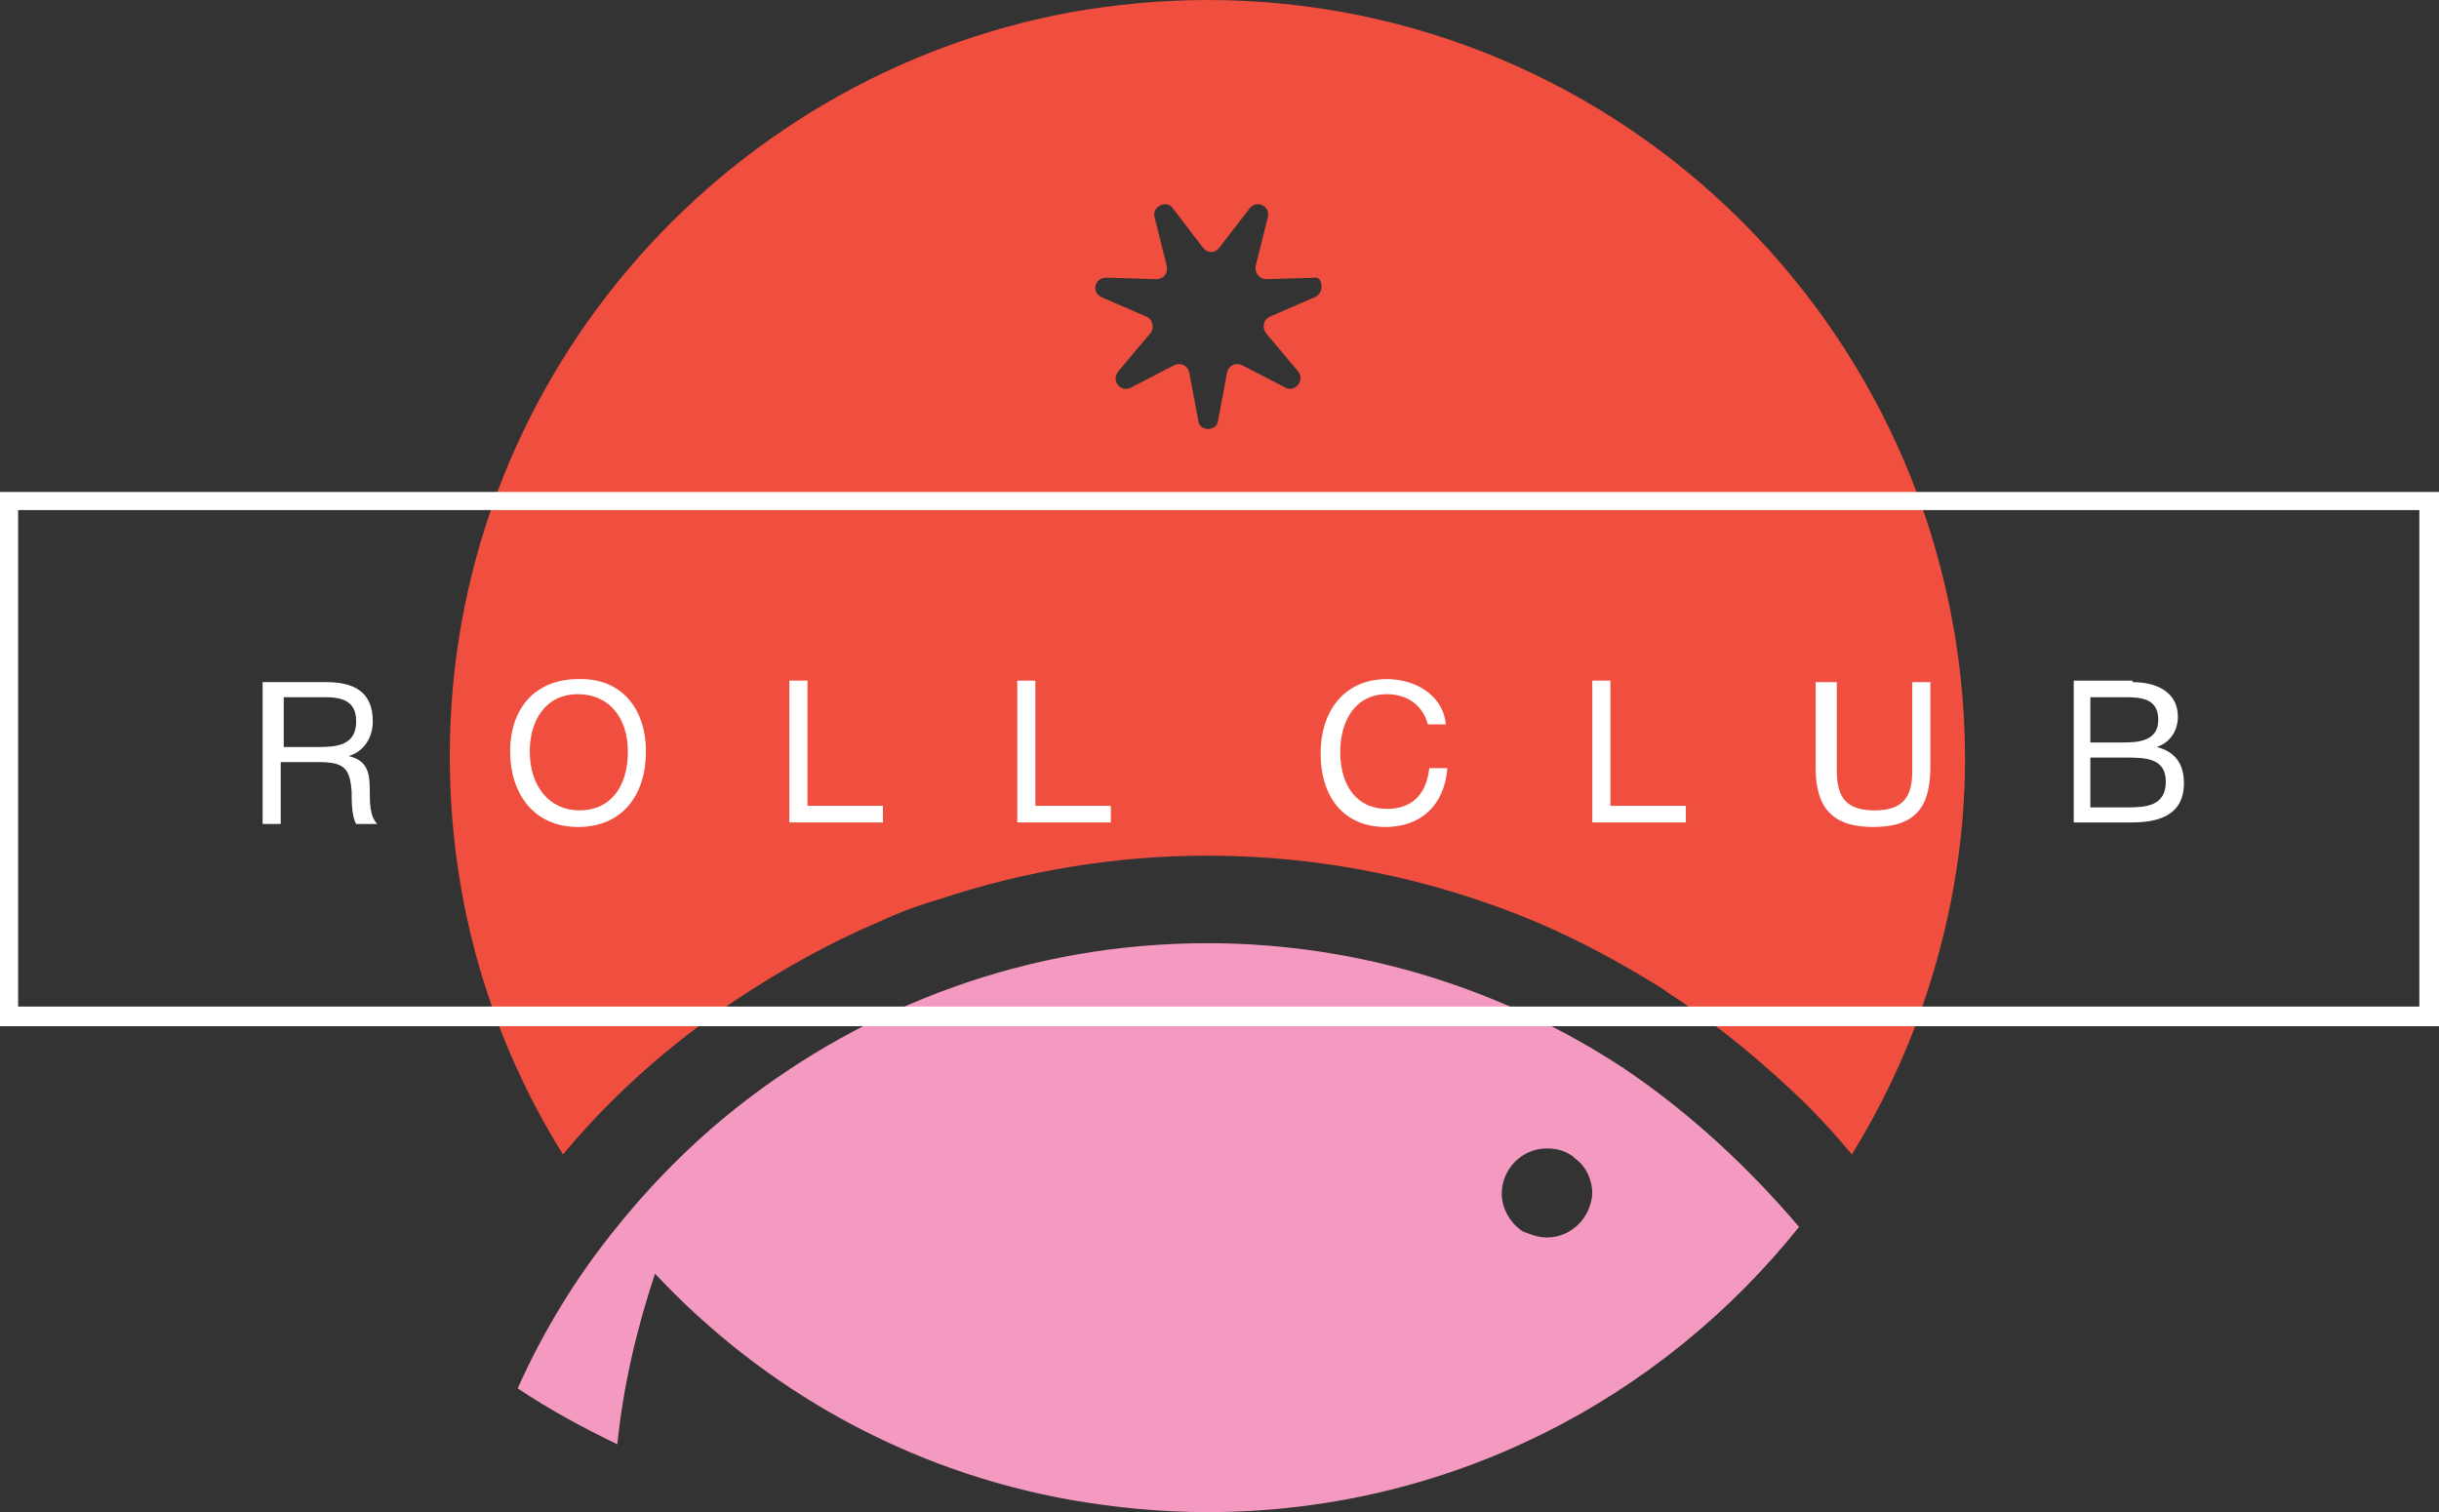 <?xml version="1.0" encoding="utf-8"?><svg version="1.1" id="Layer_1" xmlns="http://www.w3.org/2000/svg" xmlns:xlink="http://www.w3.org/1999/xlink" x="0px" y="0px" viewBox="0 0 161.6 100.2" style="enable-background:new 0 0 161.6 100.2;" xml:space="preserve"><rect x="0" y="0" width="161.6" height="100.2" fill="#333333" stroke="none"/> <style type="text/css"> .st0{fill:#f49ac1;} .st1{fill:#f04e3e;} .st2{fill:#FFFFFF;} </style> <g> <g> <path class="st0" d="M107.6,70.8c-7.9-5.2-17.4-8.3-27.6-8.3c-11.8,0-22.6,4.1-31.2,10.9c-2.9,2.3-5.6,5-8,8 c-2.6,3.2-4.8,6.8-6.5,10.6c2.1,1.4,4.3,2.6,6.6,3.7c0.4-3.9,1.3-7.7,2.5-11.3c7.2,7.7,16.8,13.1,27.6,15c2.9,0.5,5.9,0.8,9,0.8 c15.9,0,30-7.4,39.2-18.9C115.8,77.3,111.9,73.7,107.6,70.8z M102.5,82c-0.6,0-1.1-0.2-1.6-0.4c-0.8-0.5-1.4-1.5-1.4-2.5 c0-1.6,1.3-3,3-3c0.7,0,1.4,0.2,1.9,0.7c0.7,0.5,1.1,1.4,1.1,2.3C105.4,80.7,104.1,82,102.5,82z"/> <path class="st1" d="M80,0c-3.1,0-6.1,0.3-9,0.8C47.6,5.1,29.8,25.5,29.8,50.1c0,9.7,2.7,18.7,7.5,26.4c1-1.2,2-2.3,3.1-3.4 c2.5-2.5,5.3-4.8,8.3-6.8c3-2,6.2-3.8,9.5-5.2c1.3-0.6,2.6-1.1,4-1.5c5.7-1.9,11.7-2.9,17.8-2.9c7.5,0,14.9,1.5,21.8,4.4 c2.8,1.2,5.4,2.6,8,4.2c0.5,0.3,1,0.7,1.5,1c3,2,5.7,4.3,8.3,6.8c1.1,1.1,2.1,2.2,3.1,3.4c1.9-3.1,3.5-6.4,4.7-9.9 c1.8-5.2,2.8-10.7,2.8-16.4C130.1,22.4,107.6,0,80,0z M87.1,19.7l-3,1.3c-0.4,0.2-0.5,0.7-0.2,1.1l2.1,2.5 c0.5,0.6-0.2,1.4-0.8,1.1l-2.9-1.5c-0.4-0.2-0.9,0-1,0.5l-0.6,3.2c-0.1,0.7-1.2,0.7-1.3,0l-0.6-3.2c-0.1-0.5-0.6-0.7-1-0.5 l-2.9,1.5c-0.7,0.3-1.3-0.5-0.8-1.1l2.1-2.5c0.3-0.3,0.2-0.9-0.2-1.1l-3-1.3c-0.7-0.3-0.5-1.3,0.3-1.3l3.3,0.1 c0.5,0,0.8-0.4,0.7-0.9l-0.8-3.2c-0.2-0.7,0.8-1.2,1.2-0.6l2,2.6c0.3,0.4,0.8,0.4,1.1,0l2-2.6c0.5-0.6,1.4-0.1,1.2,0.6l-0.8,3.2 c-0.1,0.4,0.2,0.9,0.7,0.9l3.3-0.1C87.6,18.4,87.8,19.4,87.1,19.7z"/> </g> <g> <g> <path class="st2" d="M21.6,45.2c1.8,0,3.1,0.6,3.1,2.6c0,1.1-0.6,2-1.6,2.3c1.3,0.3,1.4,1.2,1.4,2.3c0,0.8,0,1.7,0.5,2.2h-1.4 c-0.3-0.5-0.3-1.5-0.3-2.1c-0.1-1.6-0.5-2-2.2-2h-2.5v4.1h-1.2v-9.4H21.6z M18.8,49.5h2.3c1.2,0,2.5-0.1,2.5-1.7 c0-1.4-1-1.6-2.1-1.6h-2.7V49.5z"/> <path class="st2" d="M42.8,49.8c0,2.8-1.5,5-4.5,5c-3,0-4.5-2.3-4.5-5c0-2.9,1.7-4.8,4.5-4.8C41.2,44.9,42.8,47,42.8,49.8z M35.1,49.8c0,2.3,1.3,3.9,3.3,3.9c2,0,3.2-1.5,3.2-3.9c0-2.3-1.3-3.8-3.3-3.8C36.1,46,35.1,47.8,35.1,49.8z"/> <path class="st2" d="M58.5,54.5h-6.2v-9.4h1.2v8.3h5V54.5z"/> <path class="st2" d="M73.6,54.5h-6.2v-9.4h1.2v8.3h5V54.5z"/> <path class="st2" d="M91.8,54.8c-2.7,0-4.3-1.9-4.3-4.9c0-2.7,1.5-4.9,4.4-4.9c1.8,0,3.7,1,3.9,3h-1.2c-0.3-1.2-1.3-2-2.7-2 c-2.2,0-3.1,1.9-3.1,3.8c0,2.4,1.2,3.8,3.1,3.8c1.6,0,2.6-0.9,2.8-2.7h1.2C95.7,53.4,94.1,54.8,91.8,54.8z"/> <path class="st2" d="M111.7,54.5h-6.2v-9.4h1.2v8.3h5V54.5z"/> <path class="st2" d="M121.7,45.2v5.9c0,1.8,0.7,2.6,2.5,2.6c1.9,0,2.5-0.9,2.5-2.6v-5.9h1.2v5.6c0,2.6-0.9,4-3.8,4 c-2.7,0-3.8-1.3-3.8-3.9v-5.7H121.7z"/> <path class="st2" d="M141.3,45.2c1.5,0,3,0.6,3,2.3c0,0.9-0.5,1.7-1.4,2c1.2,0.3,1.8,1.1,1.8,2.4c0,2.2-1.8,2.6-3.5,2.6h-3.8 v-9.4H141.3z M138.5,49.2h2.2c1,0,2.3-0.1,2.3-1.5c0-1.4-1.1-1.5-2.2-1.5h-2.3V49.2z M138.5,53.5h2.5c1.2,0,2.5-0.1,2.5-1.7 c0-1.6-1.4-1.6-2.7-1.6h-2.3V53.5z"/> </g> <path class="st2" d="M160.3,33.8v32.9H1.2V33.8H160.3 M161.6,32.6H0V68h161.6V32.6L161.6,32.6z"/> </g> </g> </svg>